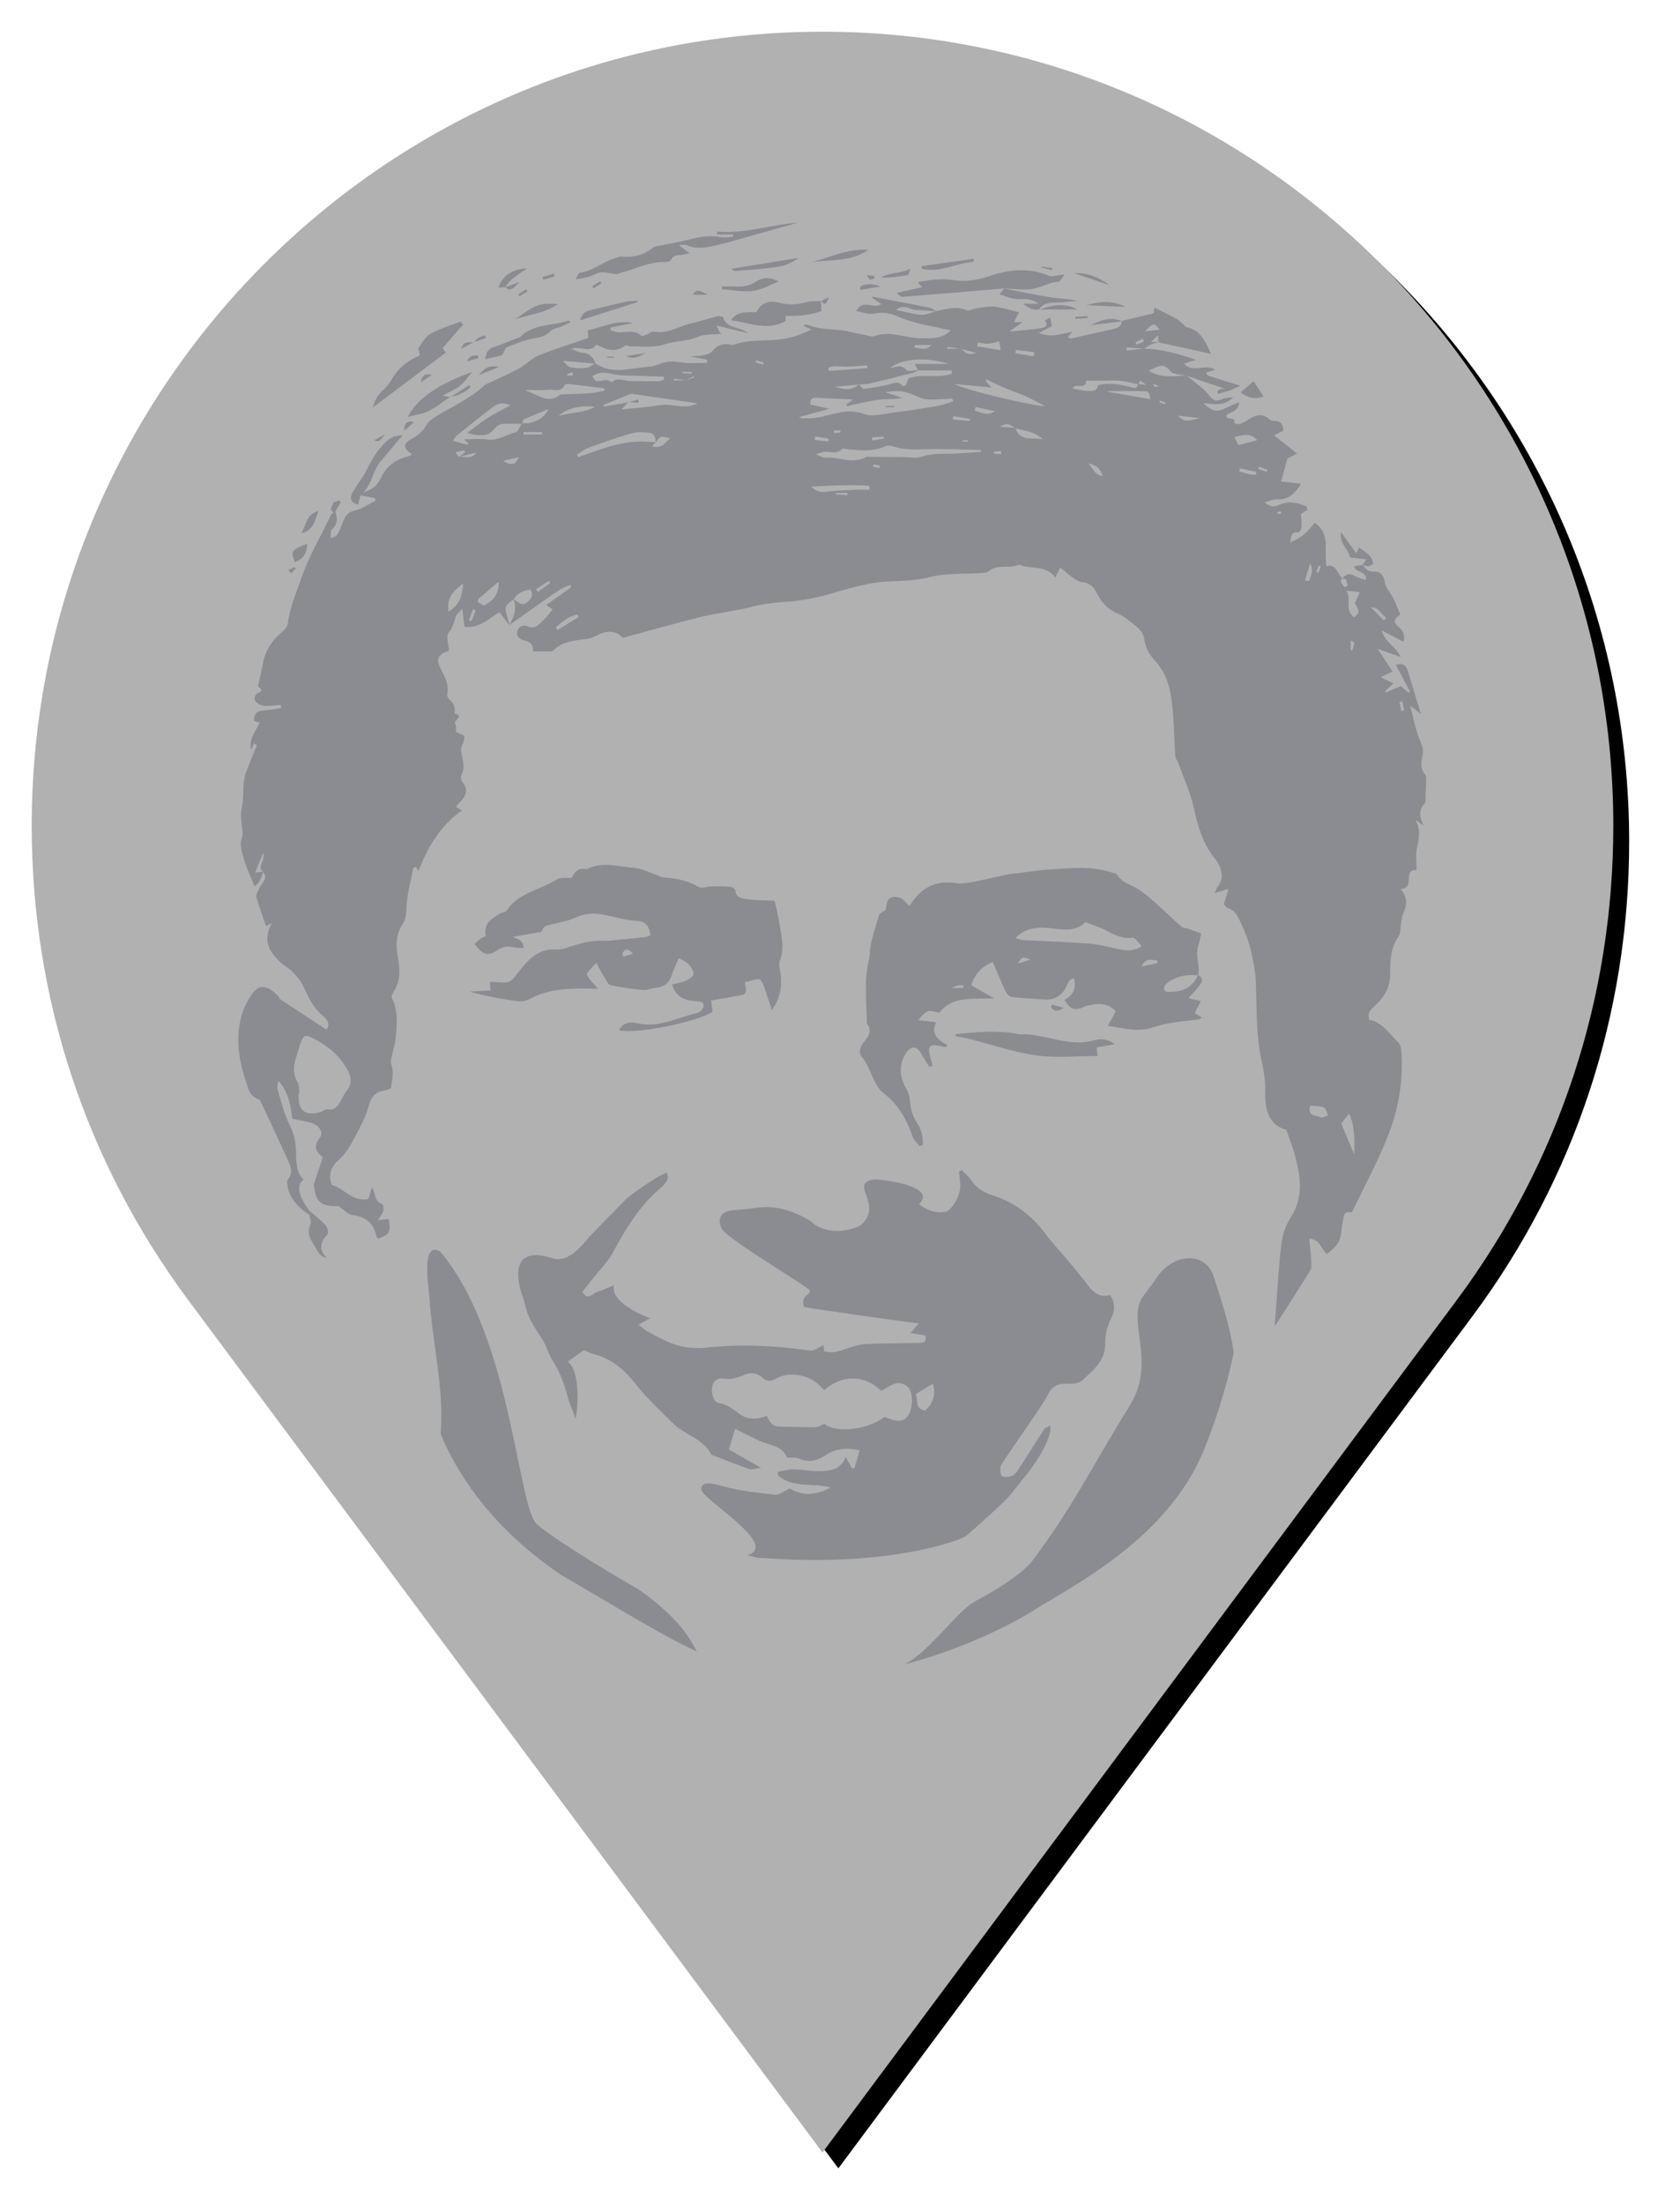 <?xml version="1.0" encoding="UTF-8"?>
<svg width="106px" height="139px" viewBox="0 0 106 139" version="1.1" xmlns="http://www.w3.org/2000/svg" xmlns:xlink="http://www.w3.org/1999/xlink">
    <!-- Generator: Sketch 54.1 (76490) - https://sketchapp.com -->
    <title>Past</title>
    <desc>Created with Sketch.</desc>
    <defs>
        <path d="M89.931,53.775 L49.896,8.52651283e-14 L9.857,53.779 C3.408,62.468 0,72.803 0,83.665 C0,111.277 22.383,133.741 49.896,133.741 C77.408,133.741 99.791,111.277 99.791,83.665 C99.791,72.802 96.383,62.468 89.931,53.775 Z" id="path-1"></path>
        <filter x="-6.0%" y="-4.5%" width="110.0%" height="107.5%" filterUnits="objectBoundingBox" id="filter-2">
            <feOffset dx="-1" dy="-1" in="SourceAlpha" result="shadowOffsetOuter1"></feOffset>
            <feGaussianBlur stdDeviation="1.5" in="shadowOffsetOuter1" result="shadowBlurOuter1"></feGaussianBlur>
            <feColorMatrix values="0 0 0 0 0   0 0 0 0 0   0 0 0 0 0  0 0 0 0.5 0" type="matrix" in="shadowBlurOuter1"></feColorMatrix>
        </filter>
    </defs>
    <g id="Page-1" stroke="none" stroke-width="1" fill="none" fill-rule="evenodd">
        <g id="Past" transform="translate(-7, -10)">
            <g id="Chasten-Face-Copy" transform="translate(9, 12)">
                <g id="Mask" fill-rule="nonzero" transform="translate(49.896, 66.87) rotate(-180) translate(-49.896, -66.87) ">
                    <use fill="black" fill-opacity="1" filter="url(#filter-2)" xlink:href="#path-1"></use>
                    <use fill="#B1B1B1" xlink:href="#path-1"></use>
                </g>
                <g id="Pete-Face" opacity="0.262" transform="translate(13, 12)" fill="#1D253C">
                    <g id="Combined-Shape">
                        <path d="M24.653,11.354 L24.646,11.347 C24.551,11.452 24.457,11.558 24.219,11.824 C25.164,11.72 25.92,11.671 26.663,11.548 C27.406,11.425 28.166,11.86 29.023,11.436 C27.496,11.217 26.095,11.015 24.806,10.831 C24.181,11.084 23.629,11.308 23.076,11.533 C23.083,11.569 23.09,11.605 23.097,11.641 C23.62,11.55 24.143,11.459 24.666,11.367 C24.863,11.308 25.06,11.249 25.257,11.19 C25.269,11.259 25.28,11.328 25.292,11.397 C25.077,11.381 24.863,11.365 24.647,11.348 C24.647,11.347 24.649,11.35 24.653,11.354 Z M62.3,10.52 C61.475,10.239 60.649,9.958 59.821,9.679 C59.483,9.597 59.003,9.621 58.842,9.406 C58.397,8.812 58.019,9.138 57.476,9.368 C58.287,9.877 59.071,9.726 59.841,9.668 C60.049,9.832 60.264,9.988 60.463,10.161 C60.747,10.406 61.07,10.627 61.283,10.926 C61.522,11.263 61.742,11.341 62.111,11.171 C62.295,11.085 62.521,11.091 62.818,11.04 C62.241,11.655 61.597,11.476 60.929,11.429 C61.527,11.977 61.811,12.013 62.405,11.701 C62.627,11.584 62.869,11.504 63.191,11.371 C63.119,12.006 62.605,11.96 62.373,12.186 C62.361,12.56 62.992,12.206 62.871,12.679 C62.87,12.683 63.053,12.772 63.131,12.751 C63.311,12.704 63.498,12.64 63.65,12.536 C64.133,12.206 64.6,11.978 65.126,12.466 C65.211,12.545 65.384,12.535 65.518,12.55 C65.869,12.59 65.954,12.826 65.978,13.159 C65.813,13.242 65.65,13.325 65.39,13.457 C65.884,13.845 66.337,14.202 66.846,14.602 C66.577,14.74 66.367,14.848 66.232,14.918 C66.085,15.444 65.958,15.901 65.829,16.362 C66.168,16.402 66.578,16.451 67.095,16.512 C66.666,17.155 66.272,17.545 65.565,17.487 C65.352,17.47 65.128,17.592 64.791,17.681 C65.212,18.044 65.483,17.942 65.806,17.803 C66.348,17.571 66.894,17.702 67.415,17.934 C67.449,17.949 67.453,18.031 67.494,18.144 C67.363,18.229 67.22,18.322 67.083,18.411 C67.098,18.703 67.134,18.992 67.118,19.277 C67.111,19.386 66.973,19.586 66.917,19.579 C66.395,19.511 66.503,19.894 66.391,20.197 C66.959,20.019 67.462,19.615 67.948,18.968 C68.972,19.651 68.526,20.738 68.692,21.708 C69.351,21.529 69.353,22.215 69.707,22.471 C69.665,22.539 69.572,22.63 69.59,22.673 C69.644,22.799 69.732,22.916 69.829,23.015 C69.849,23.036 70.026,22.957 70.024,22.939 C70.004,22.799 69.973,22.655 69.91,22.531 C69.889,22.489 69.763,22.502 69.685,22.489 C69.896,22.228 70.122,22.108 70.46,22.311 C70.665,22.435 70.915,22.482 71.182,22.577 C71.254,21.988 70.537,22.142 70.436,21.713 C70.617,21.682 70.792,21.651 70.968,21.621 L70.95,21.599 C71.14,21.829 71.294,22.077 71.676,22.044 C72.061,22.01 72.316,22.291 72.356,22.634 C72.397,22.995 72.603,23.217 72.777,23.494 C73.021,23.884 73.166,24.337 73.355,24.769 C73.021,24.974 72.847,25.191 73.186,25.478 C73.477,25.724 73.681,25.994 73.547,26.465 C73.118,26.241 72.701,26.024 72.175,25.75 C72.376,26.484 73.043,26.745 73.381,27.431 C72.839,27.239 72.427,27.094 71.925,26.916 C72.27,27.443 72.552,27.874 72.859,28.343 C72.629,28.454 72.491,28.521 72.113,28.705 C72.428,28.857 72.647,28.963 72.918,29.094 C72.678,29.319 72.533,29.455 72.388,29.591 C72.404,29.615 72.42,29.64 72.437,29.664 C72.733,29.539 73.03,29.413 73.381,29.265 C73.528,29.393 73.696,29.538 73.863,29.684 C73.898,29.659 73.932,29.635 73.967,29.61 C73.676,29.064 73.385,28.518 73.07,27.926 C73.529,27.78 73.724,27.965 73.834,28.329 C74.085,29.167 74.342,30.004 74.658,31.041 C74.38,30.818 74.258,30.721 73.974,30.494 C74.206,31.357 74.325,32.083 74.609,32.736 C74.751,33.062 74.841,33.316 74.758,33.655 C74.659,34.06 74.611,34.465 74.913,34.833 C74.986,34.921 74.982,35.088 74.981,35.218 C74.979,35.512 74.959,35.806 74.943,36.099 C74.933,36.292 74.993,36.554 74.891,36.663 C74.527,37.051 74.521,37.464 74.829,38.067 C74.54,37.864 74.422,37.781 74.304,37.698 C74.659,38.304 74.529,38.895 74.396,39.516 C74.307,39.932 74.379,40.382 74.379,40.877 C73.959,40.809 73.898,41.116 73.889,41.419 C73.879,41.735 73.85,42.013 73.381,42.071 C73.881,42.661 73.746,43.171 73.5,43.698 C73.412,43.887 73.427,44.123 73.389,44.336 C73.347,44.576 73.369,44.863 73.242,45.045 C72.732,45.771 72.71,46.621 72.711,47.424 C72.712,48.296 72.327,48.892 71.751,49.424 C71.494,49.661 71.245,49.856 71.402,50.313 C72.21,50.453 72.639,51.175 73.203,51.707 C73.386,51.88 73.423,52.262 73.437,52.553 C73.517,54.314 73.208,56.035 72.566,57.656 C71.94,59.237 71.122,60.743 70.385,62.281 C70.352,62.351 70.277,62.467 70.243,62.46 C69.679,62.34 69.818,62.819 69.718,63.08 C69.67,63.206 69.672,63.351 69.655,63.488 C69.541,64.349 69.534,64.363 68.745,65.082 C68.354,64.832 68.33,64.159 67.607,64.11 C67.653,64.594 67.708,65.038 67.733,65.484 C67.745,65.693 67.771,65.949 67.671,66.111 C66.97,67.255 66.237,68.38 65.426,69.649 C65.473,69.011 65.505,68.53 65.543,68.05 C65.641,66.814 65.696,65.573 65.862,64.347 C65.937,63.794 66.152,63.217 66.453,62.747 C67.252,61.501 67.063,60.22 66.723,58.921 C66.588,58.401 66.383,57.899 66.163,57.25 C65.034,56.936 64.797,55.964 64.827,54.784 C64.844,54.157 64.74,53.515 64.602,52.9 C64.221,51.193 64.311,49.459 64.226,47.734 C64.205,47.299 64.108,46.865 64.031,46.434 C63.887,45.625 63.614,44.865 63.256,44.121 C63.066,43.725 62.898,43.396 62.459,43.258 C62.369,43.23 62.308,43.109 62.223,43.019 C62.307,42.734 62.388,42.46 62.507,42.056 C62.167,42.16 61.949,42.226 61.642,42.32 C61.71,42.164 61.736,42.042 61.806,41.953 C62.203,41.447 62.138,40.935 61.843,40.417 C61.789,40.321 61.724,40.231 61.654,40.146 C60.889,39.207 60.576,38.1 60.322,36.935 C60.112,35.977 59.686,35.066 59.352,34.136 C59.296,33.982 59.166,33.84 59.156,33.686 C59.093,32.759 59.081,31.827 59.003,30.902 C58.905,29.756 58.737,28.612 57.919,27.719 C57.533,27.296 57.265,26.862 57.196,26.279 C57.167,26.034 56.989,25.759 56.797,25.593 C56.406,25.254 55.994,24.897 55.527,24.7 C54.892,24.432 54.497,23.984 54.204,23.408 C54.003,23.014 53.751,22.743 53.269,22.71 C53.071,22.697 52.87,22.555 52.696,22.435 C52.451,22.265 52.229,22.061 51.896,21.788 C51.801,21.981 51.718,22.152 51.589,22.414 C50.932,21.578 50.025,21.935 49.313,21.604 C48.695,21.897 47.936,21.535 47.351,22.038 C47.229,22.142 46.993,22.127 46.808,22.141 C45.769,22.213 44.691,22.132 43.7,22.389 C42.803,22.621 41.934,22.628 41.04,22.668 C39.774,22.724 38.572,23.113 37.359,23.455 C36.524,23.69 35.659,23.87 34.797,23.937 C34.028,23.997 33.278,24.045 32.521,24.244 C31.438,24.529 30.31,24.641 29.22,24.906 C27.599,25.301 25.994,25.765 24.287,26.225 C23.819,25.687 23.209,25.774 22.568,26.115 C22.378,26.217 22.155,26.284 21.941,26.308 C21.206,26.39 20.48,26.46 19.905,27.022 C19.806,27.119 19.56,27.072 19.382,27.077 C19.139,27.085 18.895,27.079 18.631,27.079 C18.62,27.01 18.638,26.81 18.554,26.672 C18.477,26.546 18.3,26.443 18.149,26.409 C17.806,26.331 17.55,26.153 17.645,25.799 C17.735,25.461 18.021,25.378 18.37,25.52 C18.792,25.691 19.026,25.344 19.278,25.116 C19.496,24.917 19.668,24.668 19.872,24.427 C19.75,24.345 19.629,24.263 19.464,24.153 C20.02,23.756 20.533,23.391 21.045,23.025 C21.023,22.977 21,22.929 20.978,22.881 C20.73,22.999 20.462,23.086 20.238,23.239 C19.196,23.956 18.166,24.692 17.134,25.418 C17.431,24.901 17.646,24.374 17.389,23.775 C17.677,23.949 17.936,24.292 18.315,23.936 C18.552,23.713 18.684,23.473 18.446,23.168 C18.001,23.255 17.63,23.401 17.413,23.797 C16.848,24.181 16.811,24.288 17.007,24.888 C17.063,25.061 17.094,25.243 17.136,25.421 C16.944,25.166 16.752,24.911 16.522,24.606 C15.847,25 15.228,25.653 14.305,25.527 C14.259,25.147 14.221,24.831 14.169,24.392 C13.973,24.619 13.797,24.738 13.751,24.895 C13.647,25.256 13.573,25.583 13.302,25.905 C13.129,26.111 13.304,26.61 13.327,27.041 C13.272,27.061 13.139,27.089 13.025,27.152 C12.661,27.354 12.536,27.549 12.743,28.03 C12.978,28.573 13.374,29.117 13.217,29.792 C13.193,29.896 13.299,30.067 13.394,30.153 C13.655,30.389 13.741,30.664 13.671,30.999 C14.379,31.146 13.554,31.429 13.724,31.656 C13.807,31.766 13.759,31.975 13.771,32.149 C13.952,32.236 14.12,32.317 14.285,32.396 C14.285,32.502 14.301,32.587 14.282,32.663 C14.221,32.895 14.058,33.14 14.094,33.353 C14.181,33.876 14.37,34.378 14.106,34.909 C14.056,35.008 14.095,35.212 14.171,35.304 C14.628,35.863 14.341,36.274 13.936,36.675 C13.879,36.732 13.839,36.805 13.777,36.889 C13.895,36.955 14.001,37.015 14.149,37.099 C12.811,38.065 11.986,39.381 11.404,40.936 C11.342,40.83 11.299,40.755 11.242,40.657 C11.177,40.703 11.068,40.739 11.059,40.792 C10.919,41.641 10.645,42.466 10.644,43.342 C10.643,43.657 10.573,44.021 10.404,44.276 C9.953,44.96 9.969,45.674 10.112,46.423 C10.256,47.171 10.261,47.899 9.822,48.572 C9.753,48.677 9.684,48.86 9.729,48.949 C10.151,49.778 10.027,50.651 9.963,51.518 C9.945,51.759 9.857,51.994 9.813,52.234 C9.758,52.529 9.605,52.862 9.69,53.113 C9.867,53.637 9.74,54.113 9.662,54.635 C9.505,54.687 9.354,54.758 9.197,54.785 C8.635,54.881 8.402,55.204 8.256,55.765 C8.087,56.417 7.746,57.031 7.43,57.636 C7.14,58.192 6.837,58.74 6.343,59.173 C5.911,59.551 5.688,60.058 5.932,60.723 C6.7,60.906 7.209,61.823 8.251,61.604 C8.307,61.416 8.373,61.2 8.475,60.865 C8.708,61.299 8.627,61.804 9.131,61.927 C9.183,61.94 9.217,62.229 9.178,62.368 C9.129,62.542 8.996,62.692 8.842,62.949 C9.135,62.917 9.331,62.896 9.527,62.875 C9.666,63.695 9.581,63.852 8.88,64.104 C8.838,64.069 8.767,64.041 8.759,64.001 C8.598,63.161 8.106,62.733 7.248,62.628 C6.966,62.593 6.716,62.299 6.361,62.063 C6.396,62.065 6.314,62.055 6.233,62.057 C5.293,62.087 4.929,61.783 4.817,60.87 C4.808,60.79 4.798,60.701 4.822,60.628 C4.996,60.09 5.178,59.556 5.371,58.98 C4.924,58.642 4.751,58.284 5.181,57.753 C5.452,57.418 5.139,56.95 4.595,56.795 C4.228,56.691 3.847,56.637 3.442,56.555 C3.332,55.723 3.233,54.902 2.562,54.146 C2.53,54.404 2.466,54.557 2.504,54.679 C2.739,55.441 2.918,56.235 3.272,56.94 C3.531,57.458 3.652,57.951 3.675,58.511 C3.703,59.191 3.642,59.908 4.158,60.393 C3.526,60.803 4.091,61.798 4.52,62.347 C4.919,62.693 5.264,62.959 5.552,63.277 C5.667,63.405 5.739,63.761 5.657,63.847 C5.214,64.315 5.095,64.771 5.608,65.336 C5.115,65.212 5.018,64.828 4.836,64.54 C4.592,64.155 4.335,63.783 4.58,63.253 C4.653,63.095 4.588,62.873 4.523,62.61 C4.017,62.32 3.162,61.53 3.143,60.708 C3.109,60.615 3.104,60.462 3.158,60.396 C3.532,59.941 3.321,59.506 3.126,59.08 C2.612,57.952 2.086,56.83 1.559,55.708 C1.49,55.561 1.413,55.343 1.295,55.306 C0.741,55.135 0.671,54.647 0.524,54.214 C0.044,52.805 -0.166,51.371 0.28,49.914 C0.399,49.526 0.593,49.148 0.816,48.809 C1.079,48.41 1.389,48.058 1.975,48.352 C2.122,48.426 2.644,48.81 2.632,48.983 C3.632,49.639 4.592,50.269 5.599,50.93 C5.859,50.587 5.65,50.287 5.383,50.068 C4.765,49.564 4.45,48.884 4.132,48.183 C3.979,47.846 3.712,47.548 3.449,47.279 C3.202,47.026 2.867,46.858 2.614,46.609 C1.982,45.984 1.56,45.285 2.158,44.195 C1.917,44.335 1.854,44.371 1.791,44.407 C1.582,43.799 1.34,43.198 1.182,42.576 C1.135,42.39 1.308,42.136 1.41,41.928 C1.559,41.626 1.922,41.377 1.602,40.984 C1.159,40.636 1.768,40.325 1.601,39.777 C1.405,40.269 1.276,40.592 1.106,41.02 C1.374,40.992 1.499,40.979 1.624,40.966 C1.488,41.317 1.399,41.7 1.054,41.884 C0.822,41.302 0.566,40.764 0.396,40.2 C0.271,39.786 0.11,39.283 0.241,38.92 C0.361,38.589 0.292,38.365 0.258,38.077 C0.214,37.71 0.173,37.318 0.254,36.965 C0.432,36.19 0.238,35.372 0.555,34.619 C0.648,34.399 0.726,34.173 0.815,33.951 C0.943,33.632 1.074,33.315 1.204,32.996 C1.145,32.954 1.086,32.912 1.026,32.87 C0.964,33.013 0.901,33.156 0.839,33.299 C0.698,32.603 1.104,32.148 1.386,31.576 C1.263,31.535 1.149,31.497 1.029,31.456 C1.007,31.022 1.204,30.819 1.648,30.798 C2.012,30.782 2.373,30.703 2.735,30.652 C2.727,30.585 2.718,30.518 2.709,30.451 C2.364,30.476 2.016,30.537 1.674,30.513 C1.486,30.5 1.253,30.389 1.138,30.245 C0.98,30.047 1.067,29.8 1.305,29.697 C1.748,29.503 1.239,29.378 1.284,29.205 C1.402,28.757 1.514,28.305 1.587,27.849 C1.729,26.968 2.228,26.328 2.881,25.769 C3.015,25.654 3.143,25.465 3.165,25.296 C3.289,24.304 3.687,23.408 4.007,22.474 C4.491,21.063 5.252,19.807 5.877,18.477 C5.91,18.408 5.991,18.361 6.048,18.304 C6.066,18.286 6.104,18.27 6.16,18.258 C6.282,18.667 6.337,19.044 5.94,19.374 C5.834,19.462 5.882,19.735 5.86,19.923 C6.119,19.872 6.249,19.782 6.313,19.658 C6.461,19.367 6.58,19.06 6.708,18.759 C6.844,18.44 7.038,18.269 7.419,18.182 C7.868,18.08 8.273,17.782 8.697,17.569 C8.685,17.518 8.674,17.467 8.662,17.416 C8.358,17.355 8.053,17.294 7.754,17.234 C7.687,17.475 7.641,17.637 7.59,17.821 C7.077,17.682 7.069,17.38 7.25,17.052 C7.444,16.7 7.686,16.374 7.908,16.038 C7.908,16.042 7.908,16.046 7.908,16.051 L7.919,16.021 C7.919,16.021 7.919,16.02 7.92,16.019 L7.908,16.051 C8.214,15.511 8.463,14.927 8.841,14.444 C9.223,13.955 9.639,13.417 10.412,13.449 C9.925,13.979 9.499,14.55 9.034,15.075 C8.545,15.63 8.529,16.365 7.948,17.04 C8.557,16.86 8.854,16.527 9.002,16.197 C9.363,15.39 9.965,14.966 10.784,14.771 C10.858,14.753 10.921,14.688 10.992,14.643 C10.432,14.297 10.411,13.972 10.957,13.68 C11.357,13.466 11.683,13.221 11.906,12.804 C12.026,12.578 12.278,12.398 12.508,12.258 C13.537,11.632 14.653,11.142 15.554,10.312 C15.67,10.205 15.844,10.16 15.992,10.089 C16.587,9.803 17.196,9.543 17.773,9.223 C18.198,8.987 18.546,8.591 18.988,8.412 C19.998,8.003 21.045,7.683 22.119,7.312 C22.111,7.196 22.1,7.046 22.085,6.826 C23.03,6.645 23.909,6.145 24.938,6.375 C24.465,6.468 23.993,6.561 23.52,6.654 C23.518,6.712 23.517,6.769 23.515,6.827 C23.674,6.871 23.832,6.943 23.993,6.953 C24.489,6.983 25.016,6.757 25.464,7.177 C25.514,7.224 25.708,7.13 25.829,7.084 C25.972,7.03 26.124,6.879 26.243,6.905 C27.119,7.094 27.831,6.566 28.62,6.389 C29.165,6.267 29.697,6.086 30.24,5.951 C30.361,5.922 30.606,5.95 30.621,6.001 C30.831,6.746 31.619,6.55 32.213,7.018 C31.473,6.839 30.899,6.7 30.211,6.533 C30.308,6.745 30.334,6.814 30.37,6.878 C30.395,6.922 30.434,6.959 30.505,7.046 C29.988,7.106 29.457,7.053 29.034,7.243 C28.358,7.546 27.627,7.476 26.964,7.702 C26.23,7.953 25.502,7.835 24.769,7.841 C24.662,7.842 24.51,7.74 24.454,7.784 C23.853,8.246 23.276,8.087 22.696,7.753 C22.674,7.741 22.625,7.735 22.616,7.746 C22.202,8.314 21.629,7.786 21.041,7.994 C21.308,8.097 21.487,8.218 21.672,8.228 C22.153,8.253 22.435,8.492 22.574,8.933 C21.916,8.876 21.259,8.819 20.507,8.754 C20.699,8.926 20.827,9.134 20.988,9.164 C21.324,9.227 21.681,9.23 22.022,9.19 C22.208,9.168 22.378,9.009 22.556,8.912 C23.115,9.281 23.731,9.391 24.387,9.314 C24.925,9.251 25.462,9.181 25.999,9.114 C26.081,9.104 26.168,9.109 26.243,9.082 C27.224,8.736 27.221,8.758 28.165,8.871 C28.639,8.927 29.124,8.881 29.604,8.881 C29.613,8.819 29.622,8.757 29.632,8.695 C29.307,8.628 28.982,8.561 28.547,8.47 C28.918,8.442 29.188,8.451 29.441,8.392 C29.636,8.347 29.872,8.261 29.981,8.113 C30.248,7.752 30.586,7.676 30.99,7.719 C31.099,7.73 31.221,7.769 31.315,7.734 C32.36,7.347 33.474,7.56 34.538,7.354 C35.06,7.253 35.571,7.091 36.201,6.776 C36.033,6.704 35.864,6.631 35.696,6.558 C35.718,6.53 35.739,6.502 35.761,6.474 C35.836,6.479 35.919,6.463 35.983,6.491 C36.854,6.867 37.815,6.687 38.706,6.944 C38.991,7.026 39.289,7.066 39.582,7.122 C39.77,7.157 39.989,7.263 40.144,7.204 C41.15,6.824 42.107,7.321 43.087,7.328 C43.738,7.332 44.407,7.4 44.998,6.833 C44.713,6.773 44.468,6.719 44.223,6.669 C43.311,6.485 42.404,6.301 41.542,5.92 C41.122,5.733 40.671,5.673 40.177,5.777 C39.836,5.849 39.445,5.687 39.027,5.622 C39.446,4.81 40.106,5.523 40.611,5.173 C40.404,5.037 40.221,4.919 40.039,4.8 C40.045,4.77 40.05,4.74 40.056,4.711 C41.258,4.94 42.462,5.164 43.662,5.406 C43.814,5.437 43.947,5.559 44.089,5.637 C43.655,5.605 43.224,5.556 42.791,5.549 C42.413,5.542 42.038,5.121 41.542,5.552 C42.151,5.671 42.653,5.819 43.162,5.851 C43.459,5.869 43.769,5.703 44.073,5.62 C44.713,5.491 45.344,5.272 46.008,5.569 C46.142,5.629 46.361,5.475 46.545,5.451 C46.946,5.399 47.355,5.303 47.749,5.343 C48.251,5.394 48.74,5.561 49.295,5.693 C49.198,5.881 49.095,6.082 48.976,6.316 C49.152,6.316 49.295,6.316 49.524,6.316 C49.237,6.518 49.025,6.667 48.679,6.91 C49.443,6.833 50.047,6.795 50.643,6.701 C50.848,6.669 51.201,6.599 50.926,6.223 C51.021,6.166 51.116,6.109 51.267,6.019 C51.304,6.234 51.33,6.381 51.363,6.574 C51.107,6.707 50.847,6.841 50.544,6.999 C51.295,7.318 51.982,7.055 52.674,6.907 C52.578,7.021 52.483,7.135 52.375,7.263 C52.483,7.311 52.534,7.358 52.573,7.349 C53.466,7.152 54.357,6.945 55.249,6.747 C55.527,6.686 55.756,6.585 55.778,6.263 C55.115,6.345 54.451,6.427 53.787,6.509 C54.426,6.216 55.066,5.937 55.779,6.252 C55.779,6.248 55.78,6.243 55.78,6.239 C56.44,6.081 57.099,5.923 57.785,5.759 C57.799,5.675 57.819,5.549 57.843,5.405 C57.931,5.447 58.003,5.48 58.074,5.516 C58.457,5.709 58.844,5.894 59.22,6.101 C59.372,6.185 59.499,6.313 59.634,6.426 C59.71,6.49 59.77,6.61 59.852,6.626 C60.72,6.801 61.042,7.483 61.411,8.32 C61.013,8.229 60.711,8.157 60.407,8.091 C59.637,7.922 58.866,7.756 58.095,7.589 C58.087,7.464 58.079,7.338 58.067,7.152 C57.912,7.295 57.796,7.402 57.617,7.567 C57.857,7.567 57.987,7.567 58.117,7.567 C57.929,7.63 57.736,7.68 57.556,7.761 C57.43,7.817 57.322,7.914 57.204,7.991 C56.827,7.962 56.453,7.934 56.079,7.907 C56.081,7.973 56.082,8.039 56.083,8.105 C56.453,8.065 56.824,8.025 57.194,7.986 C58.32,8.004 59.383,8.329 60.457,8.689 C60.214,8.767 59.97,8.844 59.704,8.929 C60.265,9.572 60.994,8.9 61.683,9.314 C61.422,9.395 61.269,9.443 61.088,9.499 C61.137,9.567 61.168,9.663 61.225,9.682 C61.843,9.885 62.465,10.077 63.265,10.327 C62.936,10.475 62.777,10.546 62.618,10.617 C62.618,10.617 62.634,10.634 62.632,10.632 L62.633,10.634 C62.622,10.63 62.611,10.626 62.6,10.623 C62.348,10.697 62.097,10.771 61.846,10.845 C61.834,10.782 61.822,10.72 61.81,10.657 C61.964,10.531 62.128,10.495 62.3,10.52 Z M16.852,4.106 L16.85,4.109 C16.716,4.119 16.582,4.129 16.449,4.139 C16.728,3.301 17.4,2.984 18.264,2.914 C17.93,3.154 17.585,3.38 17.267,3.639 C17.109,3.767 16.997,3.952 16.866,4.114 C17.322,4.501 17.524,3.948 17.823,3.765 C17.5,3.886 17.177,4.007 16.855,4.128 C16.855,4.128 16.854,4.123 16.852,4.118 C16.851,4.114 16.85,4.109 16.85,4.109 C16.85,4.109 16.851,4.108 16.852,4.106 Z M16.852,4.106 L16.853,4.103 C16.853,4.103 16.853,4.104 16.852,4.105 Z M36.788,4.992 C36.799,5.16 36.811,5.334 36.83,5.613 C36.189,5.864 35.41,5.938 34.567,5.92 C34.567,6.011 34.567,6.126 34.567,6.247 C33.395,6.907 32.265,6.336 31.121,6.199 C31.415,5.76 31.742,5.653 32.716,5.687 C33.026,5.085 33.521,4.923 34.201,5.098 C34.755,5.24 35.329,5.219 35.898,5.047 C36.174,4.963 36.488,5.007 36.785,4.994 C36.784,4.994 36.785,4.986 36.785,4.979 C36.785,4.971 36.786,4.963 36.786,4.963 C37.064,5.253 37.064,5.253 37.311,4.735 C37.069,4.854 36.928,4.923 36.788,4.992 Z M13.421,11.049 C13.817,10.794 14.212,10.538 14.607,10.282 C14.636,10.332 14.664,10.381 14.693,10.431 C14.312,10.725 13.907,10.973 13.401,11.03 C13.4,11.03 13.406,11.035 13.411,11.04 L13.4,11.03 C12.95,11.333 12.524,11.683 12.043,11.923 C11.674,12.109 11.236,12.157 10.729,12.292 C11.305,11.145 12.686,10.192 14.801,9.458 C14.464,9.842 14.27,10.132 14.011,10.339 C13.745,10.552 13.415,10.683 12.937,10.948 C13.236,11.01 13.329,11.03 13.421,11.049 Z M50.545,5.534 C50.548,5.531 50.555,5.523 50.558,5.52 C51.319,5.517 52.076,5.517 52.978,5.517 C52.302,5.136 51.546,5.17 50.544,5.535 C50.931,4.928 51.563,5.128 52.112,5.059 C52.411,5.022 52.711,4.999 53.01,4.969 C52.405,4.837 51.81,4.832 51.229,4.74 C50.264,4.587 49.308,4.378 48.348,4.193 C46.226,4.37 44.103,4.549 41.98,4.718 C41.859,4.728 41.731,4.66 41.594,4.468 C42.103,4.352 42.612,4.235 43.193,4.102 C43.101,4.017 43.052,3.979 43.013,3.933 C42.983,3.898 42.965,3.853 42.924,3.78 C43.686,3.659 44.402,3.534 45.196,3.666 C45.883,3.781 46.672,3.67 47.34,3.438 C48.631,2.99 49.867,2.853 51.159,3.383 C51.392,3.479 51.717,3.347 52.181,3.302 C51.988,3.54 51.896,3.757 51.792,3.763 C51.229,3.793 50.749,4.105 50.229,4.207 C49.632,4.324 48.989,4.21 48.365,4.193 C48.253,4.331 48.137,4.468 48.062,4.555 C48.457,4.669 48.839,4.862 49.224,4.867 C49.632,4.873 50.027,4.783 50.523,5.151 C50.116,5.151 49.871,5.151 49.54,5.151 C50.075,5.524 50.075,5.524 50.554,5.523 L50.545,5.534 Z M48.356,4.192 C48.357,4.192 48.359,4.192 48.361,4.192 L48.351,4.192 C48.352,4.192 48.354,4.192 48.356,4.192 Z M48.346,4.192 L48.351,4.192 Z M28.273,9.987 C28.453,9.924 28.632,9.86 28.811,9.796 C28.797,9.772 28.783,9.747 28.768,9.723 C28.606,9.812 28.444,9.901 28.277,9.987 C28.02,9.951 27.763,9.915 27.507,9.879 C27.505,9.915 27.503,9.951 27.501,9.987 C27.758,9.987 28.016,9.987 28.273,9.987 Z M13.964,14.815 C14.333,14.762 14.76,14.991 15.045,14.541 C14.684,14.633 14.323,14.725 13.962,14.817 C14.093,14.712 14.224,14.606 14.355,14.501 C14.33,14.466 14.304,14.43 14.278,14.395 C14.112,14.436 13.946,14.477 13.735,14.529 C13.84,14.662 13.902,14.739 13.964,14.815 Z M45.613,8.005 C45.335,7.96 45.058,7.915 44.78,7.87 C44.777,7.911 44.775,7.952 44.772,7.993 C45.059,7.993 45.346,7.993 45.633,7.993 C46.055,8.378 46.055,8.378 46.62,8.256 C46.221,8.154 45.92,8.077 45.613,8.005 Z M49.046,13.009 C48.809,12.845 48.593,12.604 48.089,12.902 C48.52,12.941 48.794,12.966 49.067,12.99 C49.356,13.884 50.165,13.576 50.795,13.696 C50.584,13.505 50.344,13.359 50.085,13.272 C49.748,13.159 49.395,13.092 49.046,13.009 Z M56.797,10.201 C56.921,10.22 57.045,10.239 57.331,10.284 C57.047,10.082 56.897,9.851 56.845,10.241 C56.468,10.163 56.095,10.057 55.715,10.015 C55.364,9.975 55.005,10.001 54.65,10.002 C54.279,10.002 53.907,10.005 53.536,10.008 C53.515,10.631 52.827,10.091 52.682,10.498 C53.893,10.761 54.207,10.719 54.283,10.295 C55.003,10.104 55.7,10.243 56.393,10.425 C56.61,10.482 56.779,10.487 56.797,10.201 Z M39.183,10.253 C38.676,10.299 38.169,10.344 37.661,10.389 C38.204,10.562 38.738,10.668 39.191,10.232 C39.295,10.334 39.411,10.535 39.499,10.523 C40.091,10.444 40.69,10.363 41.26,10.192 C41.563,10.101 41.758,10.087 41.951,10.34 C41.966,10.36 42.052,10.327 42.135,10.314 C42.201,10.159 42.272,9.989 42.328,9.857 C43.236,9.538 44.19,9.885 45.058,9.561 C45.055,9.493 45.052,9.425 45.049,9.357 C44.345,9.357 43.64,9.357 42.931,9.361 C42.873,9.253 42.816,9.144 42.713,8.949 C43.442,8.949 44.07,8.949 44.856,8.949 C43.459,8.484 41.816,8.619 41.151,9.228 C41.532,9.143 41.851,8.955 42.177,9.321 C42.295,9.453 42.687,9.34 42.955,9.34 C42.836,9.398 42.722,9.48 42.597,9.512 C41.694,9.744 40.791,9.974 39.883,10.187 C39.66,10.239 39.421,10.227 39.183,10.253 Z M26.374,13.884 C26.308,13.955 26.243,14.026 26.138,14.14 C26.667,14.313 26.898,14.031 27.276,13.625 C26.983,13.586 26.811,13.511 26.692,13.561 C26.555,13.618 26.464,13.786 26.353,13.906 C26.395,13.552 26.274,13.298 25.89,13.282 C25.538,13.266 25.162,13.23 24.833,13.327 C23.917,13.595 23.017,13.917 22.12,14.244 C21.865,14.337 21.643,14.521 21.405,14.663 C21.43,14.718 21.455,14.774 21.479,14.829 C22.143,14.601 22.799,14.346 23.472,14.152 C23.966,14.01 24.48,13.91 24.991,13.862 C25.448,13.819 25.913,13.873 26.374,13.884 Z M17.96,12.734 C17.659,12.728 17.357,12.724 17.056,12.715 C16.697,12.706 16.423,12.743 16.144,13.09 C15.776,13.548 15.188,13.505 14.469,13.303 C14.987,12.923 15.379,12.603 15.803,12.334 C16.227,12.065 16.683,11.845 17.202,11.562 C16.658,11.297 16.307,11.509 15.986,11.754 C15.252,12.315 14.533,12.896 13.812,13.474 C13.738,13.534 13.694,13.632 13.572,13.8 C13.943,13.9 14.227,13.977 14.511,14.053 C14.521,14.02 14.531,13.987 14.541,13.954 C14.438,13.861 14.336,13.768 14.268,13.705 C14.767,13.705 15.266,13.654 15.749,13.718 C16.424,13.807 16.95,13.402 17.55,13.253 C17.709,13.214 17.796,12.886 17.917,12.691 C18.589,12.763 19.331,12.427 19.601,11.799 C19.004,12.045 18.513,12.239 18.032,12.457 C17.978,12.482 17.983,12.638 17.96,12.734 Z M3.899,54.93 C3.88,54.933 3.862,54.936 3.843,54.939 C3.843,55.076 3.833,55.214 3.845,55.351 C3.904,56.062 4.29,56.37 5.198,56.14 C5.352,56.102 5.507,55.929 5.635,55.954 C6.134,56.053 6.323,55.742 6.511,55.386 C6.625,55.169 6.748,54.952 6.895,54.756 C7.219,54.326 7.181,53.933 6.924,53.464 C6.426,52.558 5.677,51.961 4.789,51.491 C4.266,51.214 4.125,51.262 3.939,51.862 C3.841,52.176 3.738,52.489 3.646,52.804 C3.502,53.295 3.492,53.764 3.768,54.235 C3.881,54.426 3.859,54.696 3.899,54.93 Z M38.438,11.608 C38.429,11.567 38.42,11.527 38.411,11.487 C38.56,11.384 38.71,11.282 38.831,11.198 C38.095,11.162 37.39,11.128 36.685,11.091 C36.38,11.075 36.064,11.038 36.142,11.512 C36.483,11.589 36.823,11.666 37.33,11.781 C36.61,11.977 36.058,12.127 35.411,12.303 C35.577,12.361 35.627,12.393 35.678,12.394 C35.788,12.396 35.898,12.374 36.007,12.376 C37.167,12.404 38.225,11.625 39.483,12.101 C40.083,12.328 40.878,12.071 41.579,11.987 C42.447,11.884 43.311,11.744 44.172,11.594 C44.499,11.537 44.814,11.409 45.135,11.313 C45.119,11.251 45.104,11.189 45.089,11.127 C44.945,11.141 44.801,11.17 44.657,11.167 C44.12,11.155 43.518,11.283 43.062,11.081 C42.242,10.718 41.778,10.547 40.875,10.746 C41.241,10.864 41.584,10.975 41.928,11.086 C41.412,11.196 40.913,11.145 40.429,11.209 C39.759,11.296 39.101,11.471 38.438,11.608 Z M46.885,14.504 C46.884,14.463 46.884,14.421 46.883,14.38 C45.957,14.357 45.031,14.318 44.105,14.317 C43.148,14.316 42.186,14.45 41.25,14.121 C41.135,14.081 40.972,14.087 40.863,14.139 C40.132,14.488 39.367,14.395 38.604,14.348 C38.439,14.338 38.196,14.245 38.125,14.319 C37.772,14.69 37.357,14.445 36.976,14.494 C36.861,14.508 36.751,14.56 36.476,14.645 C36.777,14.762 36.926,14.877 37.065,14.866 C37.924,14.795 38.794,15.297 39.646,14.819 C39.709,14.784 39.808,14.811 39.89,14.811 C40.543,14.814 41.195,14.817 41.848,14.819 C42.285,14.82 42.761,14.931 43.152,14.796 C43.828,14.563 44.499,14.637 45.176,14.606 C45.746,14.581 46.315,14.539 46.885,14.504 Z M45.231,10.215 C45.702,10.559 50.383,11.655 50.947,11.609 C50.503,11.385 50.097,11.16 49.673,10.972 C49.229,10.774 48.764,10.624 48.316,10.433 C47.942,10.273 47.579,10.085 47.211,9.91 C47.209,10.067 47.261,10.124 47.315,10.18 C47.374,10.242 47.434,10.303 47.563,10.437 C46.771,10.362 46.101,10.298 45.231,10.215 Z M23.154,10.639 C23.14,10.589 23.127,10.538 23.113,10.488 C22.382,10.398 21.651,10.304 20.918,10.222 C20.818,10.211 20.641,10.225 20.619,10.278 C20.411,10.783 19.973,10.546 19.639,10.578 C19.179,10.623 18.711,10.59 18.141,10.59 C18.293,10.665 18.353,10.701 18.418,10.726 C19.042,10.972 19.647,11.461 20.342,10.887 C20.378,10.858 20.449,10.87 20.504,10.868 C21.079,10.845 21.656,10.838 22.23,10.796 C22.54,10.773 22.846,10.693 23.154,10.639 Z M26.905,9.923 C26.898,9.866 26.892,9.809 26.885,9.753 C26.332,9.734 25.779,9.722 25.226,9.696 C24.69,9.672 24.135,9.71 23.623,9.58 C23.17,9.465 22.796,9.442 22.361,9.729 C22.475,9.857 22.553,10.026 22.646,10.035 C22.963,10.067 23.299,9.84 23.599,10.116 C23.936,9.774 24.317,10.005 24.687,10.02 C25.317,10.046 25.947,10.046 26.578,10.042 C26.687,10.041 26.796,9.964 26.905,9.923 Z M70.44,58.79 C70.509,57.688 70.409,56.792 70.119,56.226 C69.926,56.471 69.749,56.697 69.626,56.854 C69.928,57.574 70.19,58.195 70.44,58.79 Z M39.856,16.887 C39.858,16.802 39.861,16.717 39.864,16.632 C38.681,16.558 37.498,16.615 36.193,16.685 C36.577,17.1 36.917,17.034 37.275,16.993 C37.814,16.931 38.357,16.913 38.899,16.889 C39.217,16.875 39.537,16.887 39.856,16.887 Z M70.437,24.933 C70.8,24.618 70.8,24.618 70.485,24.022 C70.582,23.816 70.681,23.607 70.804,23.347 C70.51,23.312 70.281,23.284 69.947,23.244 C70.301,23.781 69.806,24.449 70.437,24.933 Z M13.302,24.572 C13.148,23.68 13.656,23.222 14.22,22.795 C14.179,23.502 14.023,24.148 13.302,24.572 Z M15.534,24.187 C16.149,23.861 16.487,23.454 16.466,22.676 C15.99,23.081 15.591,23.418 15.197,23.761 C15.165,23.79 15.171,23.863 15.147,23.969 C15.27,24.039 15.406,24.115 15.534,24.187 Z M54.917,10.663 C54.913,10.678 54.908,10.693 54.904,10.708 C55.796,10.863 56.688,11.018 57.58,11.172 C57.567,10.913 57.466,10.683 57.357,10.679 C56.545,10.649 55.731,10.663 54.917,10.663 Z M67.675,55.72 C67.454,56.457 68.067,56.304 68.33,56.463 C68.427,56.521 68.642,56.383 68.803,56.334 C68.713,56.162 68.663,55.899 68.525,55.838 C68.29,55.734 67.999,55.757 67.675,55.72 Z M20.246,12.231 C20.722,11.756 21.703,11.522 22.546,11.658 C21.83,12.059 21.002,11.995 20.246,12.231 Z M39.746,9.215 C39.737,9.159 39.728,9.103 39.72,9.046 C39.29,9.072 38.86,9.106 38.43,9.121 C38.035,9.136 37.62,9.008 37.257,9.197 C37.265,9.263 37.274,9.328 37.283,9.394 C38.104,9.334 38.925,9.275 39.746,9.215 Z M62.87,13.567 C62.985,13.772 63.08,13.941 63.153,14.07 C63.554,13.963 63.941,13.859 64.326,13.756 C63.902,13.267 63.391,13.436 62.87,13.567 Z M48.042,7.535 C47.77,7.592 47.55,7.667 47.326,7.676 C47.116,7.685 46.903,7.625 46.692,7.595 C46.68,7.677 46.668,7.759 46.656,7.84 C47.129,7.918 47.603,7.996 48.137,8.083 C48.095,7.843 48.07,7.696 48.042,7.535 Z M20.062,25.583 C20.102,25.631 20.143,25.679 20.184,25.727 C20.627,25.453 21.07,25.179 21.513,24.906 C21.481,24.854 21.449,24.802 21.416,24.751 C20.87,24.871 20.453,25.205 20.062,25.583 Z M59.287,12.211 C59.76,12.262 60.233,12.314 60.706,12.365 C59.784,12.594 59.784,12.594 59.287,12.211 Z M47.788,11.933 C47.376,11.847 46.964,11.76 46.552,11.673 C46.537,11.746 46.522,11.818 46.508,11.891 C46.912,12.015 47.294,12.254 47.788,11.933 Z M53.673,15.222 C54.098,15.307 54.423,15.505 54.569,16.027 C54.05,15.929 53.919,15.504 53.673,15.222 Z M72.307,25.122 C72.362,25.062 72.417,25.002 72.471,24.941 C72.122,24.766 72.031,24.281 71.504,24.308 C71.771,24.579 72.039,24.85 72.307,25.122 Z M50.218,8.468 C50.235,8.381 50.252,8.294 50.269,8.207 C49.879,8.161 49.488,8.114 49.098,8.067 C49.088,8.137 49.078,8.207 49.069,8.277 C49.452,8.34 49.835,8.404 50.218,8.468 Z M67.346,22.596 C67.423,22.615 67.5,22.634 67.577,22.653 C67.721,22.327 67.888,22.005 67.666,21.518 C67.541,21.941 67.443,22.269 67.346,22.596 Z M63.218,15.537 C63.215,15.604 63.213,15.671 63.21,15.738 C63.553,15.817 63.886,15.981 64.245,15.932 C64.254,15.872 64.263,15.812 64.272,15.753 C63.921,15.681 63.569,15.609 63.218,15.537 Z M18.808,23.165 C18.854,23.217 18.9,23.27 18.945,23.323 C19.203,23.135 19.462,22.948 19.72,22.761 C19.69,22.718 19.659,22.675 19.629,22.633 C19.355,22.81 19.082,22.987 18.808,23.165 Z M42.72,7.761 C42.716,7.815 42.712,7.87 42.709,7.924 C43.416,8.041 43.416,8.041 43.782,7.761 C43.426,7.761 43.073,7.761 42.72,7.761 Z M46.177,12.546 C46.183,12.503 46.189,12.461 46.196,12.419 C45.844,12.36 45.492,12.3 45.14,12.241 C45.131,12.312 45.122,12.382 45.113,12.452 C45.467,12.483 45.822,12.514 46.177,12.546 Z M18.032,13.249 C18.032,13.299 18.032,13.349 18.031,13.399 C18.424,13.399 18.816,13.399 19.208,13.399 C19.208,13.349 19.208,13.299 19.208,13.249 C18.816,13.249 18.424,13.249 18.032,13.249 Z M16.741,15.065 C17.113,14.976 17.382,14.911 17.721,14.829 C17.507,15.399 17.204,15.333 16.741,15.065 Z M58.165,6.792 C57.807,6.831 57.551,6.859 57.236,6.893 C57.804,6.342 57.816,6.34 58.165,6.792 Z M36.431,13.522 C36.417,13.596 36.404,13.669 36.39,13.743 C36.68,13.775 36.97,13.807 37.261,13.839 C37.268,13.78 37.276,13.721 37.283,13.662 C36.999,13.615 36.715,13.569 36.431,13.522 Z M48.169,14.64 C48.166,14.573 48.164,14.506 48.162,14.439 C48.011,14.454 47.861,14.47 47.71,14.485 C47.713,14.528 47.717,14.571 47.72,14.614 C47.87,14.622 48.019,14.631 48.169,14.64 Z M15.015,24.497 C14.958,24.473 14.9,24.448 14.842,24.423 C14.757,24.648 14.671,24.872 14.586,25.096 C14.641,25.117 14.696,25.137 14.751,25.158 C14.839,24.938 14.927,24.718 15.015,24.497 Z M38.472,17.222 C38.473,17.176 38.473,17.13 38.474,17.084 C38.228,17.084 37.983,17.084 37.737,17.084 C37.737,17.116 37.738,17.148 37.738,17.18 C37.983,17.194 38.228,17.208 38.472,17.222 Z M73.417,30.849 C73.514,30.818 73.597,30.797 73.596,30.791 C73.56,30.602 73.516,30.415 73.473,30.227 C73.413,30.241 73.354,30.255 73.294,30.268 C73.335,30.46 73.375,30.652 73.417,30.849 Z M70.217,27 C70.251,27.006 70.284,27.013 70.317,27.019 C70.368,26.856 70.427,26.696 70.459,26.53 C70.464,26.506 70.344,26.457 70.217,26.381 C70.217,26.626 70.217,26.813 70.217,27 Z M40.009,13.587 C40.024,13.65 40.039,13.713 40.055,13.775 C40.294,13.736 40.534,13.696 40.773,13.657 C40.766,13.617 40.758,13.577 40.751,13.537 C40.504,13.553 40.256,13.57 40.009,13.587 Z M64.439,15.427 C64.421,15.477 64.403,15.528 64.386,15.578 C64.568,15.636 64.75,15.694 64.931,15.752 C64.945,15.712 64.958,15.672 64.972,15.632 C64.794,15.564 64.616,15.496 64.439,15.427 Z M38.027,13.281 C38.024,13.231 38.021,13.18 38.018,13.13 C37.881,13.137 37.745,13.145 37.608,13.153 C37.61,13.203 37.613,13.253 37.616,13.304 C37.753,13.296 37.89,13.289 38.027,13.281 Z M33.155,8.993 C33.168,8.947 33.181,8.9 33.193,8.854 C33.031,8.812 32.868,8.77 32.705,8.728 C32.696,8.768 32.687,8.807 32.678,8.847 C32.837,8.896 32.996,8.945 33.155,8.993 Z M40.477,15.526 C40.486,15.473 40.496,15.419 40.506,15.365 C40.377,15.336 40.248,15.307 40.119,15.278 C40.107,15.323 40.096,15.368 40.084,15.413 C40.215,15.451 40.346,15.489 40.477,15.526 Z M68.046,22.059 C68.094,22.081 68.142,22.104 68.19,22.126 C68.239,21.99 68.288,21.854 68.337,21.718 C68.294,21.7 68.251,21.682 68.208,21.665 C68.154,21.796 68.1,21.927 68.046,22.059 Z M57.17,7.549 C57.149,7.488 57.129,7.427 57.109,7.365 C56.954,7.44 56.8,7.515 56.646,7.59 C56.667,7.639 56.688,7.687 56.709,7.736 C56.863,7.674 57.016,7.612 57.17,7.549 Z M21.158,9.667 C21.144,9.602 21.129,9.536 21.114,9.471 C21.006,9.509 20.897,9.548 20.788,9.587 C20.798,9.626 20.808,9.665 20.819,9.705 C20.932,9.692 21.045,9.68 21.158,9.667 Z M28.062,9.453 C28.061,9.479 28.059,9.504 28.058,9.53 C28.251,9.542 28.443,9.555 28.636,9.567 C28.638,9.529 28.639,9.491 28.641,9.454 C28.448,9.453 28.255,9.453 28.062,9.453 Z M57.75,10.198 C57.832,10.336 57.86,10.413 57.88,10.411 C57.959,10.403 58.035,10.371 58.112,10.347 C58.019,10.309 57.926,10.27 57.75,10.198 Z M58.499,11.497 C58.513,11.459 58.526,11.422 58.539,11.385 C58.419,11.342 58.298,11.3 58.178,11.257 C58.165,11.292 58.152,11.328 58.14,11.363 C58.259,11.408 58.379,11.452 58.499,11.497 Z M46.048,13.863 C46.058,13.829 46.068,13.796 46.078,13.763 C45.954,13.763 45.831,13.763 45.708,13.763 C45.706,13.784 45.705,13.805 45.704,13.827 C45.818,13.839 45.933,13.851 46.048,13.863 Z M65.862,18.374 C65.819,18.308 65.789,18.234 65.769,18.237 C65.704,18.246 65.643,18.282 65.58,18.308 C65.606,18.345 65.63,18.411 65.659,18.413 C65.722,18.419 65.787,18.391 65.862,18.374 Z M60.587,47.488 C60.974,47.667 60.838,47.937 60.672,48.166 C60.485,48.422 60.252,48.644 59.98,48.946 C60.275,49.013 60.496,49.062 60.771,49.124 C60.652,49.36 60.546,49.57 60.383,49.891 C60.509,49.968 60.667,50.064 60.835,50.167 C60.733,50.235 60.693,50.284 60.647,50.289 C59.667,50.401 58.686,50.466 57.735,50.792 C56.823,51.105 55.904,50.84 54.899,50.692 C55.089,50.341 55.238,50.065 55.398,49.772 C54.873,49.202 54.253,49.278 53.627,49.409 C53.468,49.443 53.325,49.547 53.166,49.588 C52.701,49.707 52.515,49.608 52.161,49.05 C52.695,48.774 52.935,48.342 52.762,47.688 C52.407,47.766 52.363,48.075 52.246,48.288 C51.946,48.834 51.506,49.076 50.89,49.029 C50.21,48.977 49.527,48.955 48.851,48.874 C48.702,48.857 48.521,48.674 48.449,48.522 C48.17,47.936 47.929,47.331 47.64,46.656 C47.059,46.898 46.547,47.315 46.28,48.13 C46.699,48.371 47.115,48.61 47.722,48.958 C46.375,49.028 45.099,48.774 44.261,49.867 C43.532,49.673 43.493,49.686 42.938,50.325 C43.329,50.374 43.662,50.415 44.065,50.466 C43.705,51.196 44.169,51.588 44.784,51.911 C44.748,51.953 44.712,51.995 44.676,52.037 C44.48,51.997 44.285,51.948 44.087,51.919 C43.716,51.864 43.565,52.011 43.633,52.379 C43.685,52.655 43.773,52.924 43.845,53.196 C43.776,53.226 43.706,53.255 43.637,53.285 C43.486,53.042 43.327,52.805 43.187,52.556 C43.033,52.28 42.849,51.967 42.509,52.093 C42.298,52.17 42.121,52.451 42.016,52.681 C41.707,53.358 41.812,54.03 42.179,54.656 C42.351,54.949 42.409,55.234 42.433,55.579 C42.462,55.993 42.616,56.442 42.848,56.786 C43.16,57.248 43.231,57.701 43.232,58.194 C43.166,58.227 43.099,58.259 43.033,58.291 C42.88,58.091 42.662,57.913 42.586,57.687 C42.217,56.592 41.669,55.641 40.732,54.919 C40.445,54.698 40.238,54.329 40.088,53.986 C39.882,53.512 39.701,53.046 39.366,52.63 C39.157,52.369 39.269,51.993 39.504,51.713 C39.797,51.366 40.057,51.014 39.701,50.557 C39.677,49.215 39.496,47.868 39.824,46.534 C39.889,46.27 39.871,45.986 39.918,45.716 C39.968,45.425 40.04,45.138 40.119,44.853 C40.22,44.493 40.337,44.137 40.495,43.621 C40.526,43.603 40.709,43.496 40.867,43.402 C40.943,43.139 40.946,42.824 41.106,42.671 C41.238,42.544 41.585,42.532 41.78,42.61 C42.009,42.702 42.176,42.947 42.379,43.134 C43.083,41.998 44.007,41.496 45.296,41.691 C45.667,41.747 46.067,41.675 46.444,41.604 C47.166,41.47 47.879,41.291 48.599,41.138 C48.786,41.099 48.98,41.09 49.171,41.068 C49.878,40.984 50.583,40.868 51.293,40.824 C52.55,40.745 53.814,40.609 55.052,40.99 C55.209,41.038 55.431,41.066 55.5,41.178 C55.829,41.717 56.442,41.804 56.901,42.128 C57.215,42.349 57.519,42.588 57.805,42.844 C58.383,43.362 58.939,43.905 59.522,44.418 C59.635,44.517 59.83,44.522 59.986,44.576 C60.237,44.664 60.486,44.756 60.777,44.861 C60.719,45.142 60.702,45.359 60.629,45.555 C60.385,46.208 60.722,46.86 60.607,47.509 C59.975,47.442 59.367,47.525 58.823,47.863 C58.658,47.966 58.437,48.163 58.441,48.312 C58.448,48.608 58.739,48.552 58.958,48.544 C59.711,48.514 60.282,48.208 60.587,47.488 Z M49.073,45.158 C49.278,45.216 49.398,45.274 49.52,45.281 C50.888,45.355 52.258,45.4 53.625,45.498 C54.189,45.539 54.751,45.666 55.306,45.791 C55.867,45.917 56.418,46.081 57.032,45.673 C56.831,45.467 56.624,45.106 56.472,45.128 C55.819,45.22 55.311,44.952 54.775,44.669 C54.403,44.472 53.991,44.35 53.488,44.151 C52.953,44.719 52.187,44.649 51.414,44.552 C51.17,44.522 50.922,44.495 50.677,44.501 C50.1,44.515 49.562,44.644 49.073,45.158 Z M57.036,46.951 C57.372,46.878 57.707,46.804 58.043,46.731 C58.03,46.676 58.016,46.62 58.003,46.564 C57.639,46.519 57.259,46.409 57.036,46.951 Z M50.019,46.515 C49.699,46.614 49.516,46.67 49.218,46.762 C49.496,46.318 49.496,46.318 50.019,46.515 Z M45.771,48.304 C45.78,48.252 45.789,48.2 45.798,48.149 C45.698,48.141 45.596,48.116 45.5,48.13 C45.402,48.145 45.309,48.199 45.039,48.304 C45.418,48.304 45.595,48.304 45.771,48.304 Z M27.406,48.077 C27.723,47.999 27.998,47.97 28.236,47.861 C28.441,47.767 28.722,47.603 28.754,47.43 C28.788,47.243 28.608,46.978 28.455,46.807 C28.317,46.652 28.089,46.577 27.825,46.424 C27.669,46.798 27.498,47.134 27.388,47.488 C27.227,48.007 26.88,48.241 26.363,48.297 C26.091,48.326 25.817,48.451 25.553,48.427 C24.873,48.365 24.192,48.273 23.525,48.127 C23.365,48.092 23.248,47.809 23.133,47.626 C22.978,47.38 22.845,47.121 22.619,46.72 C22.347,47.048 21.981,47.346 22.03,47.457 C22.181,47.794 22.493,48.059 22.737,48.346 C22.243,48.346 21.659,48.324 21.076,48.351 C20.172,48.392 19.29,48.525 18.475,48.976 C18.247,49.102 17.939,49.178 17.685,49.144 C16.66,49.006 15.641,48.816 14.629,48.53 C15.052,48.507 15.475,48.483 15.96,48.456 C15.941,48.268 15.926,48.12 15.91,47.963 C15.932,47.952 15.975,47.912 16.016,47.913 C16.29,47.925 16.564,47.962 16.838,47.96 C17.198,47.959 17.375,47.743 17.598,47.451 C18.223,46.635 18.884,45.799 20.1,45.878 C20.308,45.892 20.532,45.841 20.734,45.775 C21.515,45.516 22.296,45.281 23.136,45.327 C23.408,45.342 23.685,45.301 23.959,45.274 C24.555,45.216 25.152,45.156 25.747,45.086 C25.85,45.074 25.948,45.012 26.043,44.975 C25.978,44.422 25.737,44.09 25.199,44.071 C24.445,44.044 23.749,43.798 23.025,43.67 C22.497,43.577 21.939,43.578 21.379,43.838 C20.777,44.118 20.082,44.194 19.438,44.393 C19.316,44.431 19.243,44.629 19.137,44.766 C18.572,44.866 17.956,44.976 17.34,45.085 C17.654,45.215 18.004,45.257 18.04,45.783 C17.813,45.768 17.606,45.781 17.413,45.735 C17.044,45.648 16.731,45.693 16.4,45.912 C15.773,46.325 15.508,46.242 14.945,45.536 C15.057,45.431 15.163,45.311 15.288,45.218 C15.394,45.139 15.522,45.092 15.647,45.027 C15.488,44.244 16.017,43.93 16.539,43.618 C16.675,43.537 16.899,43.535 16.97,43.424 C17.714,42.267 19.092,42.136 20.13,41.459 C20.353,41.314 20.718,41.388 21.067,41.357 C21.246,41.009 21.487,40.675 21.995,40.818 C22.976,40.301 23.997,40.647 24.993,40.726 C25.485,40.764 25.959,41.021 26.441,41.181 C26.596,41.233 26.747,41.335 26.903,41.342 C27.682,41.377 28.408,41.543 29.098,41.939 C29.291,42.049 29.625,41.897 29.894,41.893 C30.299,41.888 30.705,41.891 31.107,41.926 C31.214,41.936 31.39,42.069 31.396,42.156 C31.427,42.571 31.772,42.652 32.034,42.692 C32.595,42.777 33.171,42.768 33.872,42.804 C33.905,42.944 33.98,43.221 34.037,43.501 C34.121,43.917 34.197,44.335 34.266,44.753 C34.37,45.379 34.453,45.991 34.193,46.619 C34.101,46.842 34.221,47.156 34.255,47.428 C34.355,48.242 34.21,48.991 33.701,49.708 C33.541,49.222 33.408,48.805 33.267,48.389 C33.025,47.676 32.944,47.64 32.236,47.89 C32.163,47.916 32.08,47.916 32.001,47.927 C32.019,48.171 32.117,48.445 32.025,48.617 C31.953,48.75 31.647,48.773 31.439,48.814 C30.934,48.914 30.425,48.997 29.866,49.095 C29.904,49.393 29.93,49.598 29.956,49.805 C28.954,50.458 25.127,51.233 24.042,50.969 C24.308,50.485 24.767,50.415 25.165,50.514 C26.553,50.859 27.75,50.16 29.019,49.872 C29.177,49.836 29.384,49.59 29.394,49.431 C29.41,49.182 29.198,49.164 28.935,49.141 C28.315,49.088 27.668,48.97 27.406,48.077 Z M24.938,46.141 C24.635,45.797 24.441,45.807 24.27,46.119 C24.253,46.149 24.296,46.212 24.336,46.333 C24.512,46.277 24.689,46.221 24.938,46.141 Z M31.251,0.787 L30.251,0.787 L30.236,0.601 C31.974,0.771 33.605,0.16 35.309,0.052 C34.259,0.348 33.208,0.644 32.157,0.938 C31.551,1.108 30.949,1.292 30.337,1.434 C29.67,1.589 28.995,1.766 28.315,1.458 C28.227,1.418 28.105,1.452 27.821,1.452 C28.113,1.668 28.275,1.789 28.502,1.957 C28.287,2.01 28.137,2.066 27.984,2.081 C27.74,2.105 27.492,2.06 27.357,2.364 C27.317,2.456 27.123,2.534 27.004,2.528 C25.988,2.469 25.11,2.974 24.166,3.203 C24.088,3.222 24.013,3.286 23.938,3.283 C23.506,3.266 22.999,3.081 22.662,3.247 C22.25,3.45 21.864,3.543 21.309,3.611 C21.443,3.408 21.507,3.204 21.596,3.192 C22.433,3.087 23.063,2.491 23.846,2.268 C23.975,2.231 24.11,2.165 24.236,2.178 C24.951,2.247 25.59,2.1 26.165,1.642 C26.323,1.517 26.577,1.503 26.791,1.457 C27.298,1.349 27.813,1.274 28.314,1.146 C29.033,0.961 29.742,0.795 30.495,0.959 C30.736,1.012 31.003,0.947 31.258,0.936 C31.255,0.886 31.253,0.837 31.251,0.787 Z M55.355,51.849 C54.871,51.933 54.551,51.989 54.2,52.05 C54.216,52.226 54.229,52.373 54.249,52.591 C52.938,52.591 51.635,52.731 50.376,52.555 C48.949,52.354 47.562,51.868 46.156,51.512 C45.87,51.44 45.578,51.395 45.286,51.337 C45.29,51.308 45.291,51.22 45.302,51.218 C46.609,51.075 47.917,50.959 49.226,51.203 C49.253,51.208 49.279,51.224 49.305,51.222 C50.573,51.159 51.753,51.729 53.008,51.735 C53.331,51.736 53.665,51.704 53.973,51.615 C54.419,51.486 54.823,51.493 55.355,51.849 Z M14.256,6.427 C13.814,6.935 13.373,7.444 12.923,7.962 C12.988,8.043 13.054,8.125 13.137,8.228 C11.638,9.355 10.14,10.482 8.516,11.703 C8.666,11.139 8.909,10.828 9.237,10.537 C9.468,10.332 9.64,10.051 9.804,9.782 C10.208,9.121 10.813,8.716 11.496,8.403 C11.469,8.232 11.362,8.012 11.431,7.909 C11.648,7.584 11.875,7.2 12.199,7.026 C12.808,6.7 13.487,6.505 14.136,6.256 C14.063,6.341 14.151,6.467 14.256,6.427 Z M15.615,8.664 C15.659,8.245 15.793,8 16.161,7.885 C16.627,7.74 17.075,7.538 17.532,7.361 C17.633,7.322 17.761,7.31 17.831,7.241 C18.675,6.4 19.856,6.567 20.862,6.213 C20.875,6.208 20.903,6.244 20.997,6.319 C20.796,6.414 20.624,6.502 20.448,6.578 C20.199,6.684 19.881,6.72 19.711,6.898 C19.42,7.203 19.105,7.269 18.709,7.335 C18.117,7.435 17.539,7.665 16.981,7.9 C16.77,7.989 16.851,8.421 16.486,8.461 C16.217,8.491 15.955,8.582 15.615,8.664 Z M70.968,21.621 C71.04,21.512 71.112,21.404 71.201,21.269 C70.836,21.23 70.519,21.196 70.178,21.159 C70.101,20.633 69.506,20.318 69.605,19.545 C69.98,20.066 70.258,20.452 70.575,20.892 C70.643,20.755 70.687,20.666 70.759,20.518 C71.107,20.822 71.584,20.99 71.641,21.554 C71.4,21.772 71.179,21.729 70.951,21.6 C70.95,21.599 70.968,21.621 70.968,21.621 Z M30.547,4.064 C30.833,4.064 31.121,4.049 31.406,4.067 C31.876,4.098 32.283,4.034 32.708,3.753 C33.127,3.474 33.658,3.469 34.125,3.757 C33.562,3.972 33.041,4.283 32.492,4.35 C31.858,4.426 31.199,4.287 30.55,4.241 C30.549,4.182 30.548,4.123 30.547,4.064 Z M35.392,2.261 C34.842,2.67 34.368,2.789 33.902,2.854 C33.09,2.968 32.268,3.016 31.45,3.085 C31.354,3.094 31.255,3.064 31.15,2.952 C32.502,2.732 33.853,2.512 35.392,2.261 Z M25.231,5.052 C24.045,5.428 22.859,5.805 21.595,6.206 C21.699,5.891 21.819,5.666 22.139,5.588 C22.908,5.402 23.674,5.202 24.447,5.03 C24.697,4.974 24.963,4.987 25.222,4.969 C25.225,4.996 25.228,5.024 25.231,5.052 Z M36.174,2.535 C37.347,2.257 38.461,1.658 39.798,1.755 C38.644,2.545 37.37,2.351 36.174,2.535 Z M46.433,2.509 C45.337,2.585 44.314,3.22 43.172,2.954 C43.164,2.896 43.156,2.839 43.147,2.782 C44.242,2.628 45.336,2.474 46.43,2.32 C46.431,2.383 46.432,2.446 46.433,2.509 Z M17.444,6.168 C17.918,5.863 18.364,5.487 18.877,5.276 C19.274,5.113 19.755,5.156 20.214,5.168 C19.383,5.778 18.347,5.816 17.444,6.168 Z M64.096,10.036 C64.327,10.391 64.512,10.675 64.727,11.005 C64.185,11.212 63.758,11.096 63.279,10.747 C63.56,10.502 63.794,10.298 64.096,10.036 Z M4.389,20.286 C4.361,20.923 4.108,21.272 3.588,21.451 C3.36,20.704 3.36,20.704 4.389,20.286 Z M56.015,5.356 C55.194,5.318 54.373,5.28 53.552,5.242 C54.38,5.015 55.205,4.915 56.015,5.356 Z M4.01,19.641 C4.333,19.097 4.302,18.447 5.086,18.226 C4.87,18.828 4.813,19.419 4.01,19.641 Z M52.763,3.224 C53.608,3.187 54.344,3.476 55.005,3.986 C54.258,3.732 53.51,3.478 52.763,3.224 Z M42.459,2.936 C42.333,3.212 42.31,3.336 42.267,3.344 C41.722,3.442 41.174,3.523 40.605,3.501 C41.123,3.154 41.761,3.295 42.459,2.936 Z M39.265,4.086 C39.672,3.829 40.122,3.917 40.583,4.06 C40.153,4.136 39.723,4.211 39.294,4.286 C39.284,4.219 39.275,4.152 39.265,4.086 Z M24.503,8.453 C24.99,8.378 25.377,8.319 25.765,8.259 C25.395,8.425 25.05,8.726 24.503,8.453 Z M6.159,18.257 C6.103,18.27 6.066,18.285 6.048,18.304 C5.657,18.11 6.067,17.879 6.019,17.67 C6.019,17.67 5.991,17.696 5.991,17.696 C6.128,17.651 6.266,17.606 6.403,17.561 C6.438,17.598 6.472,17.636 6.507,17.673 C6.391,17.868 6.275,18.063 6.159,18.257 Z M51.369,49.353 C51.571,49.406 51.772,49.459 52.119,49.551 C51.712,49.84 51.514,49.744 51.327,49.563 C51.341,49.492 51.355,49.423 51.369,49.353 Z M29.67,4.587 C29.355,4.587 29.04,4.587 28.693,4.587 C28.978,4.25 28.986,4.25 29.67,4.587 Z M15.2,8.582 C14.958,8.651 14.715,8.72 14.472,8.788 C14.615,8.388 14.887,8.414 15.15,8.411 C15.167,8.468 15.183,8.525 15.2,8.582 Z M16.483,9.149 C16.039,9.327 15.712,9.459 15.222,9.656 C15.6,9.154 15.923,9.01 16.483,9.149 Z M11.119,12.627 C10.95,12.775 10.78,12.924 10.497,13.172 C10.51,12.62 10.716,12.513 11.119,12.627 Z M12.246,9.636 C12.055,9.769 11.863,9.903 11.542,10.127 C11.642,9.594 11.9,9.553 12.246,9.636 Z M14.914,7.564 L14.933,7.586 C14.614,7.608 14.234,7.457 14.106,7.995 C14.375,7.851 14.644,7.708 14.914,7.564 Z M53.627,6.055 C53.367,6.071 53.107,6.088 52.848,6.104 C52.845,6.063 52.842,6.023 52.839,5.982 C53.099,5.967 53.359,5.951 53.618,5.935 C53.621,5.975 53.624,6.015 53.627,6.055 Z M51.372,3.043 C51.15,2.983 50.928,2.923 50.705,2.864 C50.708,2.845 50.711,2.827 50.714,2.809 C50.941,2.841 51.169,2.872 51.396,2.904 C51.388,2.95 51.38,2.996 51.372,3.043 Z M40.171,3.556 C40.085,3.58 39.992,3.637 39.913,3.622 C39.827,3.606 39.754,3.523 39.714,3.345 C39.866,3.366 40.018,3.386 40.17,3.406 C40.17,3.456 40.171,3.506 40.171,3.556 Z M17.701,4.559 C17.868,4.453 18.034,4.347 18.2,4.242 C18.228,4.284 18.256,4.325 18.284,4.367 C18.116,4.476 17.949,4.584 17.781,4.693 C17.755,4.648 17.728,4.604 17.701,4.559 Z M19.999,3.432 C19.761,3.501 19.523,3.571 19.285,3.64 C19.269,3.582 19.253,3.524 19.237,3.465 C19.475,3.397 19.714,3.328 19.952,3.26 C19.968,3.317 19.983,3.375 19.999,3.432 Z M14.933,7.586 C15.069,7.289 15.337,7.234 15.59,7.152 C15.615,7.208 15.641,7.264 15.666,7.319 C15.416,7.401 15.165,7.483 14.914,7.565 C14.914,7.564 14.933,7.586 14.933,7.586 Z M8.595,13.771 C8.595,13.771 8.612,13.752 8.614,13.75 C8.925,13.962 9.026,13.696 9.308,13.378 C8.959,13.57 8.777,13.671 8.595,13.771 Z M3.179,21.957 C3.313,21.892 3.448,21.828 3.582,21.763 C3.609,21.788 3.636,21.813 3.663,21.837 C3.568,21.942 3.473,22.047 3.378,22.151 C3.312,22.086 3.246,22.022 3.179,21.957 Z M23.74,8.559 C23.598,8.559 23.455,8.559 23.313,8.559 C23.313,8.536 23.313,8.512 23.313,8.489 C23.456,8.489 23.598,8.489 23.74,8.489 C23.74,8.512 23.74,8.536 23.74,8.559 Z M40.883,11.597 C41.059,11.597 41.235,11.597 41.411,11.597 C41.411,11.625 41.411,11.653 41.411,11.681 C41.235,11.681 41.059,11.681 40.883,11.681 C40.883,11.653 40.883,11.625 40.883,11.597 Z M22.367,4.058 C22.533,3.953 22.7,3.847 22.866,3.741 C22.894,3.783 22.922,3.824 22.95,3.866 C22.782,3.975 22.615,4.083 22.447,4.192 C22.42,4.147 22.394,4.103 22.367,4.058 Z M23.733,67.049 C23.477,68.239 26.017,69.134 26.017,69.133 C25.788,69.258 25.588,69.368 25.293,69.529 C25.523,69.715 25.648,69.854 25.803,69.936 C26.722,70.425 27.623,70.97 28.712,70.995 C28.932,70.999 29.154,71.03 29.371,71.005 C31.543,70.75 33.707,70.839 35.867,71.135 C36.309,71.196 36.308,71.203 36.946,70.823 C36.962,70.902 36.98,70.967 36.989,71.033 C36.995,71.083 36.99,71.134 36.99,71.208 C37.523,71.378 38.006,71.187 38.503,71.016 C38.862,70.893 39.24,70.776 39.614,70.759 C40.762,70.708 41.911,70.708 43.059,70.683 C43.323,70.678 43.482,70.567 43.384,70.214 C43.12,70.171 42.836,70.124 42.445,70.06 C42.631,69.845 42.757,69.7 42.971,69.452 C42.696,69.452 36.117,68.507 35.729,68.424 C35.521,67.611 36.099,67.758 36.099,67.388 C36.09,67.206 30.843,64.116 30.546,63.493 C30.217,62.805 30.504,62.386 31.264,62.32 C31.757,62.277 32.251,62.239 32.74,62.167 C33.94,61.989 35.01,62.35 36.029,62.933 C36.194,63.028 36.343,63.189 36.485,63.273 C37.799,64.056 39.256,63.299 39.256,63.299 C39.869,62.798 40.017,62.28 39.617,61.269 C39.388,60.69 39.559,60.467 40.139,60.384 C40.253,60.368 40.729,60.404 41.275,60.5 C42.399,60.699 43.818,61.152 42.987,61.926 C43.486,62.336 44.042,62.516 44.607,62.429 C45.085,62.356 45.624,61.317 45.589,60.75 C45.571,60.458 45.537,60.167 45.51,59.875 C45.566,59.844 45.621,59.812 45.677,59.781 C45.872,59.985 46.1,60.169 46.256,60.4 C46.581,60.88 47.01,61.18 47.56,61.353 C48.97,61.797 50.097,62.632 50.979,63.826 C51.403,64.4 51.905,64.915 52.362,65.465 C52.8,65.992 53.235,66.521 53.653,67.064 C54.011,67.526 54.416,67.851 55.047,67.664 C55.362,68.165 55.356,68.66 55.119,69.113 C54.842,69.646 54.727,70.195 54.73,70.781 C54.735,71.851 53.94,72.432 53.277,73.057 C53.06,73.261 52.602,73.272 52.257,73.261 C51.675,73.241 51.313,73.493 51.089,73.995 C50.805,74.633 48.137,78.3 48.12,78.484 C48.101,78.682 48.1,78.98 48.215,79.066 C48.353,79.168 48.642,79.143 48.831,79.077 C48.992,79.02 49.134,78.846 49.235,78.691 C49.791,77.84 50.327,76.977 50.884,76.127 C50.945,76.034 51.096,76.001 51.275,75.9 C51.405,76.794 50.067,78.631 49.815,78.932 C49.443,79.375 49.096,79.839 48.731,80.287 C48.407,80.686 46.641,82.272 45.995,82.831 C45.638,83.14 41.006,84.855 33.125,84.247 C32.819,84.29 32.484,84.137 32.139,84.07 C34.285,83.472 29.3,80.553 29.251,79.936 C29.202,79.32 30.139,79.594 30.601,79.723 C31.672,80.02 32.799,80.135 33.91,80.258 C34.158,80.286 34.436,80.045 34.841,79.865 C35.595,80.34 36.499,80.306 37.4,79.806 C36.301,79.478 35.021,79.886 34.077,79.025 C34.078,78.952 34.08,78.88 34.082,78.808 C34.418,78.756 34.754,78.658 35.09,78.662 C35.607,78.666 36.123,78.779 36.639,78.775 C37.329,78.771 38.027,78.715 38.367,77.872 C38.513,78.149 38.628,78.367 38.742,78.584 C38.799,78.586 38.857,78.587 38.914,78.588 C39.014,78.241 39.115,77.893 39.239,77.463 C38.442,77.268 37.732,77.355 37.132,77.745 C36.57,78.111 36.068,78.259 35.437,77.983 C35.226,77.89 34.953,77.939 34.662,77.92 C34.364,77.163 33.574,77.16 32.95,76.871 C32.952,76.876 32.954,76.88 32.956,76.884 C32.425,76.621 31.894,76.358 31.377,76.102 C31.251,76.529 31.137,76.915 30.993,77.404 C31.552,77.725 32.206,78.101 33.019,78.567 C32.657,78.604 32.434,78.692 32.262,78.633 C31.46,78.357 30.672,78.04 29.879,77.737 C29.388,76.717 28.233,76.51 27.491,75.783 C26.653,74.963 25.796,74.167 25.072,73.239 C24.379,72.351 23.544,71.659 22.42,71.38 C22.237,71.334 22.067,71.233 21.846,71.139 C21.528,71.365 21.205,71.594 20.818,71.869 C21.536,72.348 21.526,74.361 21.322,75.463 C21.149,74.993 20.939,74.534 20.809,74.053 C20.599,73.276 20.336,72.534 19.897,71.849 C19.661,71.483 19.521,71.056 19.33,70.661 C19.259,70.514 19.157,70.369 19.076,70.247 C18.062,68.721 18.282,68.592 17.968,67.741 C17.866,67.465 16.793,64.412 19.762,65.315 C20.871,65.759 21.783,64.428 22.277,63.901 C23.01,63.122 23.768,62.368 24.517,61.605 C24.632,61.487 26.251,60.252 27.072,59.946 C27.294,60.421 26.878,60.743 26.563,61.021 C25.272,62.162 24.484,63.483 23.66,65 C23.336,65.596 22.829,66.092 22.403,66.632 C22.186,66.908 21.965,67.18 21.744,67.456 C22.09,68.086 22.407,67.534 22.707,67.455 C23.04,67.368 23.354,67.203 23.733,67.049 Z M42.289,75.269 C42.611,74.82 42.637,73.796 42.282,73.471 C41.65,72.893 41.123,73.453 40.599,73.714 C39.577,72.682 38.113,72.671 36.999,73.669 C36.945,73.612 36.889,73.557 36.837,73.497 C36.148,72.699 34.835,72.429 33.933,72.95 C33.607,73.138 33.371,73.109 33.119,72.886 C32.771,72.58 32.355,72.514 31.964,72.7 C31.53,72.907 31.124,73.009 30.636,72.931 C30.297,72.877 29.994,73.058 29.931,73.469 C29.867,73.889 30.025,74.412 30.326,74.464 C30.857,74.554 31.224,74.831 31.639,75.153 C32.109,75.517 32.759,75.557 33.382,75.285 C33.553,75.629 33.701,75.959 34.14,75.962 C34.904,75.967 35.668,76.01 36.431,76.001 C36.628,75.999 36.824,75.863 37.007,75.795 C37.803,76.4 39.725,76.167 40.821,75.352 C41.649,75.708 41.988,75.688 42.289,75.269 Z M43.38,74.958 C43.817,74.516 44.08,74.028 43.868,73.26 C43.442,73.511 43.119,73.701 42.787,73.897 C42.909,74.298 42.718,74.834 43.38,74.958 Z M28.485,89.302 C28.645,89.552 28.798,89.847 28.971,90.151 C26.699,89.092 24.133,87.49 20.332,85.269 C15.707,82.111 13.666,78.545 12.801,76.419 C13.04,73.611 12.274,70.667 12.091,67.784 C12.047,67.083 11.557,64.279 12.753,64.905 C17.282,70.226 17.645,81.018 18.875,82.12 C19.616,82.784 22.38,84.568 25.246,86.2 C26.026,86.739 27.615,87.94 28.485,89.302 Z M61.595,66.536 C62.075,68.061 62.632,69.712 62.844,71.322 C62.454,73.112 61.858,75.259 60.954,77.458 C58.679,82.991 52.83,85.92 50.23,87.547 C48.546,88.601 45.501,90.064 42.063,90.964 C43.605,90.209 45.487,87.488 46.456,87.039 C46.512,87.013 46.532,86.991 46.525,86.972 C47.416,86.535 49.475,85.305 50.144,84.416 C52.687,81.037 53.878,78.515 56.106,74.93 C56.866,73.708 57.24,72.792 56.895,70.336 C56.549,67.88 56.945,68.128 57.979,66.574 C59.014,65.019 61.072,64.869 61.595,66.536 Z"></path>
                    </g>
                </g>
            </g>
        </g>
    </g>
</svg>